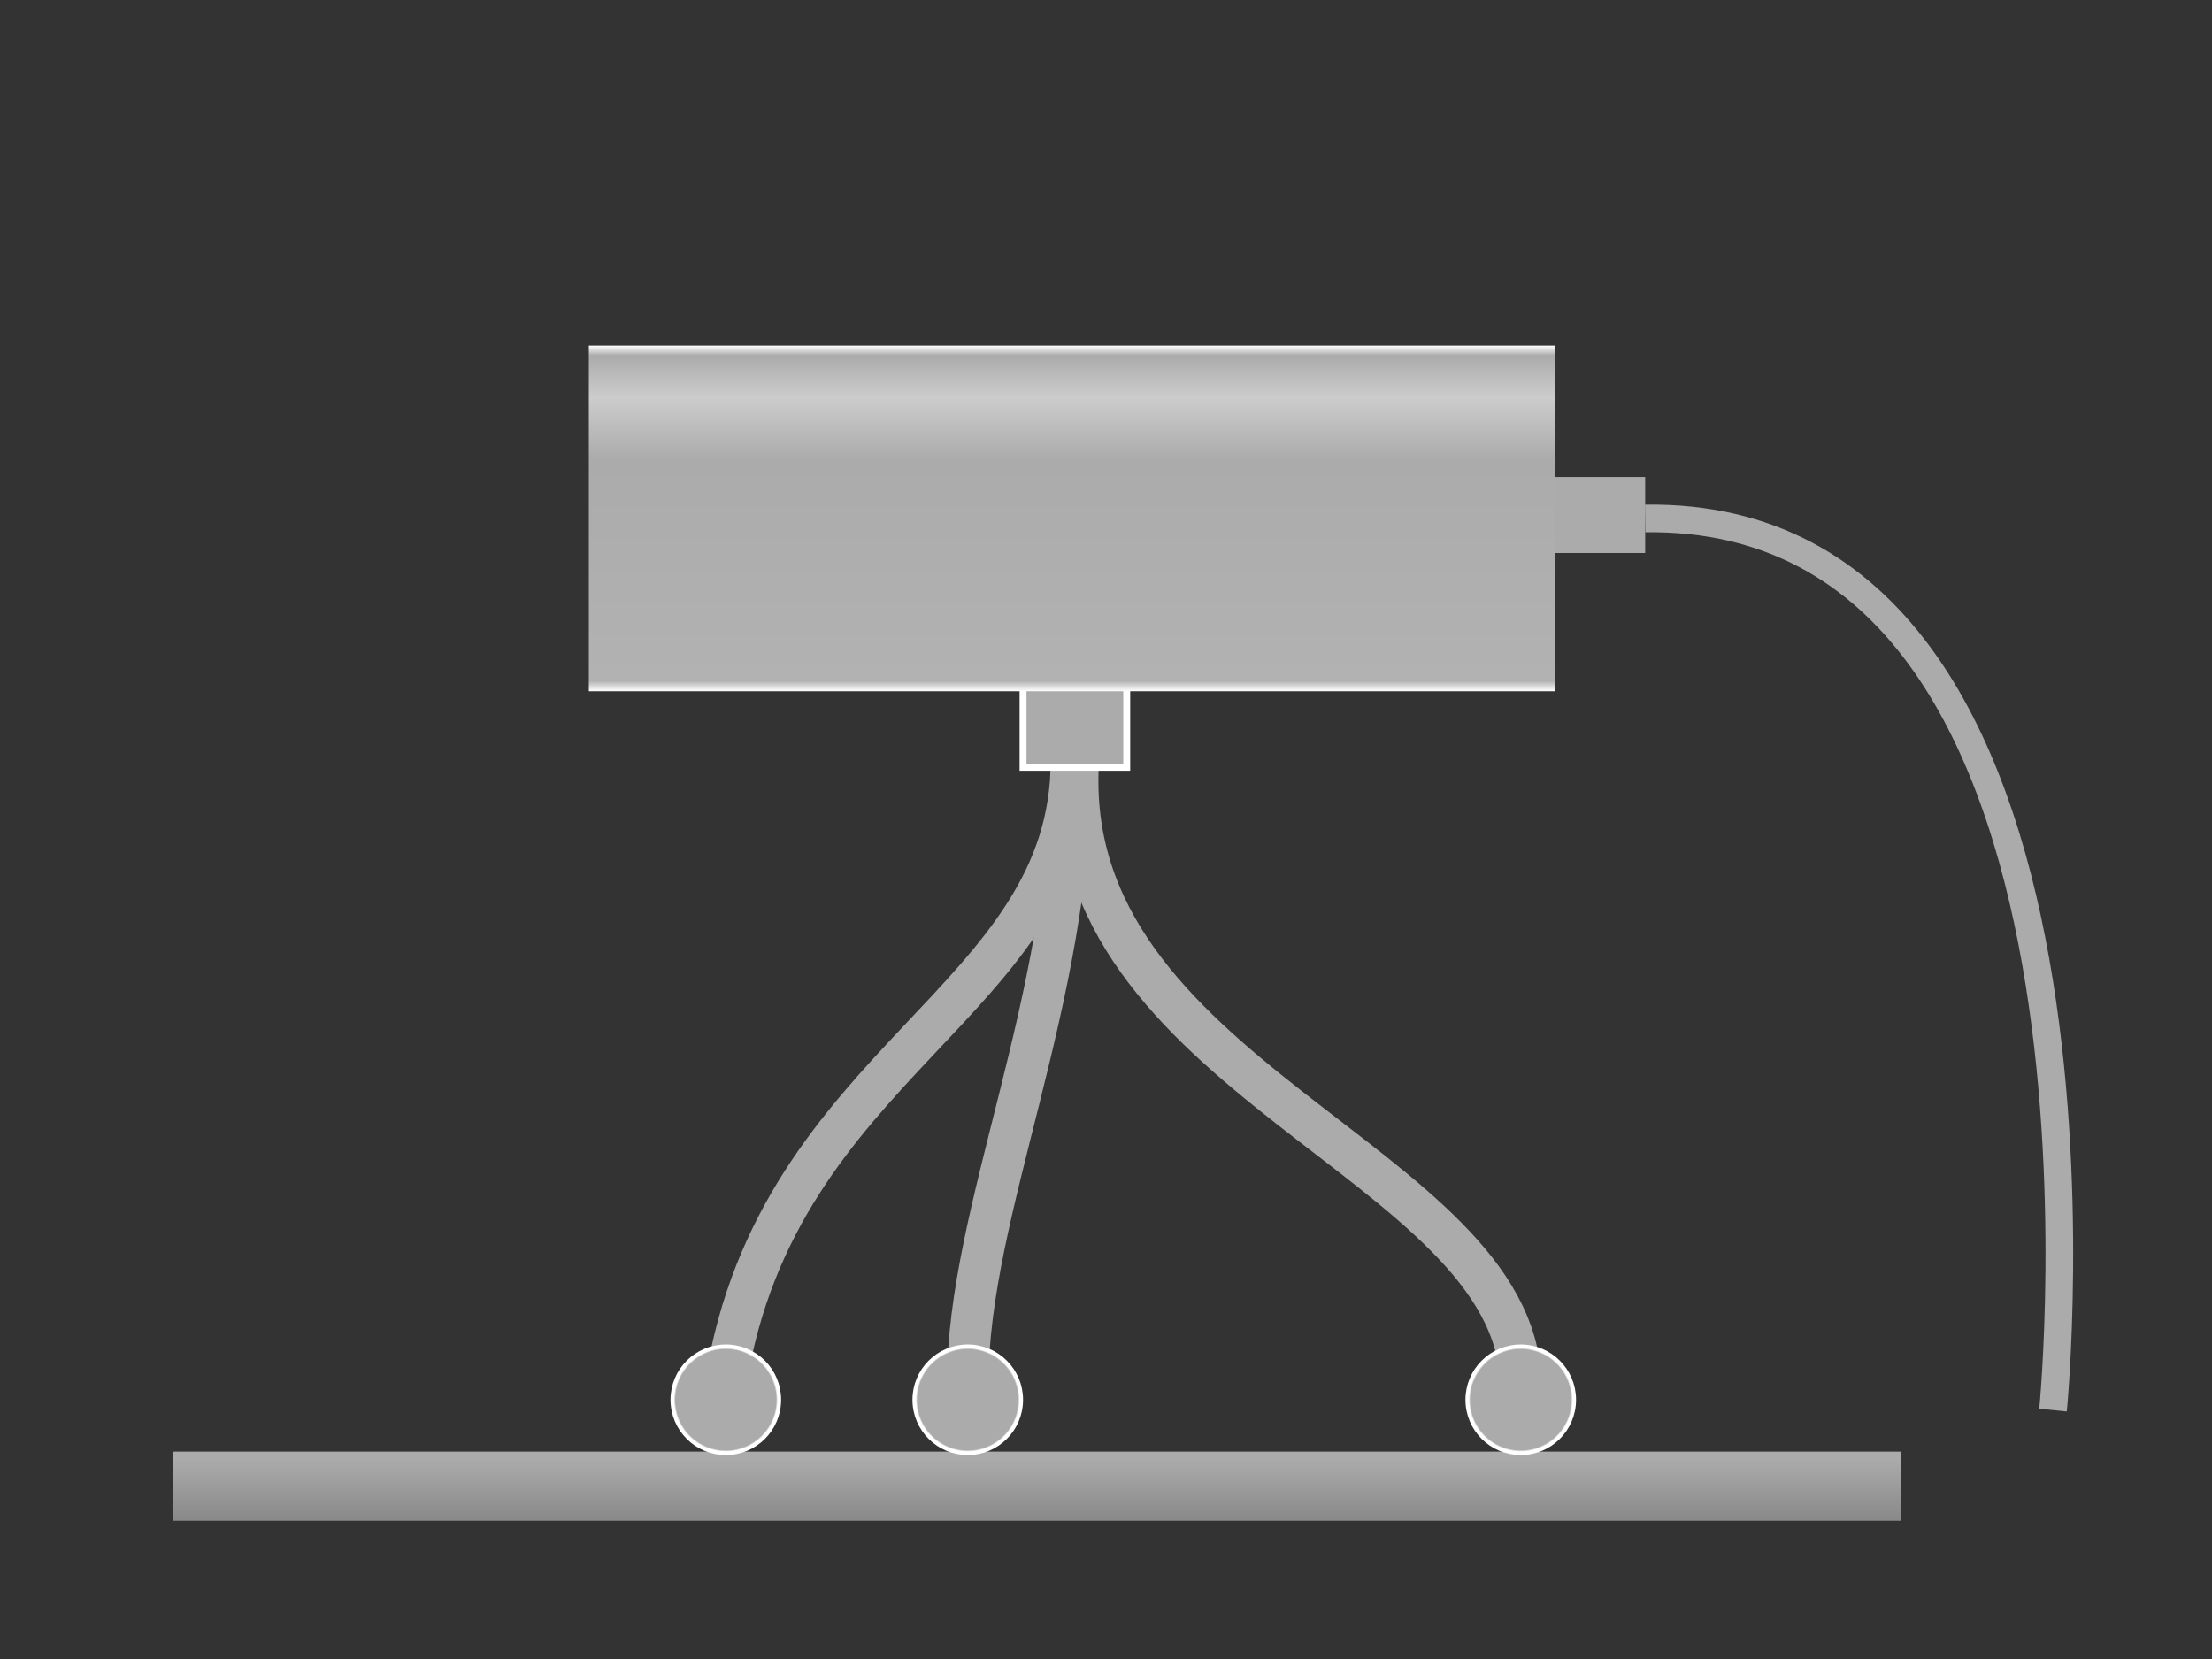 <?xml version="1.0" encoding="UTF-8" standalone="no"?>
<!-- Created with Inkscape (http://www.inkscape.org/) -->

<svg
   xmlns:osb="http://www.openswatchbook.org/uri/2009/osb"
   xmlns:dc="http://purl.org/dc/elements/1.1/"
   xmlns:cc="http://creativecommons.org/ns#"
   xmlns:rdf="http://www.w3.org/1999/02/22-rdf-syntax-ns#"
   xmlns:svg="http://www.w3.org/2000/svg"
   xmlns="http://www.w3.org/2000/svg"
   xmlns:xlink="http://www.w3.org/1999/xlink"
   xmlns:sodipodi="http://sodipodi.sourceforge.net/DTD/sodipodi-0.dtd"
   xmlns:inkscape="http://www.inkscape.org/namespaces/inkscape"
   width="320"
   height="240"
   id="svg2"
   version="1.1"
   inkscape:version="0.48.2 r9819"
   sodipodi:docname="vmarker_tripot_gray.svg"
   inkscape:export-filename="D:\robin\vmarker_nextgen\software\ConfigSoftware\vmarker-utilty\rc\tripod_gray.png"
   inkscape:export-xdpi="45"
   inkscape:export-ydpi="45">
  <rect width="100%" height="100%" fill="#333333" stroke="none"/>
  <defs
     id="defs4">
    <linearGradient
       id="linearGradient5393">
      <stop
         style="stop-color:#ababab;stop-opacity:1;"
         offset="0"
         id="stop5395" />
      <stop
         id="stop5401"
         offset="0.107"
         style="stop-color:#ababab;stop-opacity:1;" />
      <stop
         style="stop-color:#ababab;stop-opacity:0.717;"
         offset="1"
         id="stop5397" />
    </linearGradient>
    <linearGradient
       id="linearGradient5383">
      <stop
         style="stop-color:#000000;stop-opacity:1;"
         offset="0"
         id="stop5385" />
      <stop
         id="stop5391"
         offset="0.6"
         style="stop-color:#000000;stop-opacity:0.498;" />
      <stop
         style="stop-color:#000000;stop-opacity:0;"
         offset="1"
         id="stop5387" />
    </linearGradient>
    <linearGradient
       id="linearGradient5300">
      <stop
         style="stop-color:#000000;stop-opacity:1;"
         offset="0"
         id="stop5302" />
      <stop
         style="stop-color:#000000;stop-opacity:0;"
         offset="1"
         id="stop5304" />
    </linearGradient>
    <linearGradient
       id="linearGradient3791">
      <stop
         id="stop3793"
         offset="0"
         style="stop-color:#ffffff;stop-opacity:1;" />
      <stop
         style="stop-color:#ababab;stop-opacity:1;"
         offset="0.029"
         id="stop3795" />
      <stop
         id="stop3797"
         offset="0.15"
         style="stop-color:#cccccc;stop-opacity:1;" />
      <stop
         style="stop-color:#ababab;stop-opacity:1;"
         offset="0.331"
         id="stop3799" />
      <stop
         id="stop3801"
         offset="0.97"
         style="stop-color:#b2b2b2;stop-opacity:1;" />
      <stop
         style="stop-color:#ffffff;stop-opacity:1;"
         offset="1"
         id="stop3803" />
    </linearGradient>
    <linearGradient
       id="linearGradient3777">
      <stop
         style="stop-color:#000000;stop-opacity:1;"
         offset="0"
         id="stop3787" />
      <stop
         id="stop3789"
         offset="1"
         style="stop-color:#ffffff;stop-opacity:1;" />
    </linearGradient>
    <linearGradient
       id="linearGradient3759"
       osb:paint="gradient">
      <stop
         id="stop3767"
         offset="0"
         style="stop-color:#ffffff;stop-opacity:1;" />
      <stop
         style="stop-color:#000000;stop-opacity:1;"
         offset="0.03"
         id="stop3769" />
      <stop
         id="stop3773"
         offset="0.15"
         style="stop-color:#282828;stop-opacity:1;" />
      <stop
         style="stop-color:#141414;stop-opacity:1;"
         offset="0.331"
         id="stop3775" />
      <stop
         id="stop3771"
         offset="0.97"
         style="stop-color:#000000;stop-opacity:1;" />
      <stop
         style="stop-color:#ffffff;stop-opacity:1;"
         offset="1"
         id="stop3763" />
    </linearGradient>
    <linearGradient
       inkscape:collect="always"
       xlink:href="#linearGradient3791"
       id="linearGradient3765"
       x1="35"
       y1="117.5"
       x2="160"
       y2="117.5"
       gradientUnits="userSpaceOnUse"
       gradientTransform="matrix(0.4,0,0,1.472,848.362,-328.022)"
       spreadMethod="pad" />
    <linearGradient
       inkscape:collect="always"
       xlink:href="#linearGradient3791"
       id="linearGradient5269"
       x1="45"
       y1="100"
       x2="50"
       y2="100"
       gradientUnits="userSpaceOnUse" />
    <radialGradient
       inkscape:collect="always"
       xlink:href="#linearGradient3791-9"
       id="radialGradient5306"
       cx="52.5"
       cy="127.5"
       fx="52.5"
       fy="127.5"
       r="7.5"
       gradientUnits="userSpaceOnUse" />
    <radialGradient
       inkscape:collect="always"
       xlink:href="#linearGradient3791-4"
       id="radialGradient5306-8"
       cx="52.5"
       cy="127.5"
       fx="52.5"
       fy="127.5"
       r="7.5"
       gradientUnits="userSpaceOnUse" />
    <linearGradient
       id="linearGradient3791-4">
      <stop
         id="stop3793-0"
         offset="0"
         style="stop-color:#ffffff;stop-opacity:1;" />
      <stop
         style="stop-color:#000000;stop-opacity:1;"
         offset="0.029"
         id="stop3795-5" />
      <stop
         id="stop3797-4"
         offset="0.15"
         style="stop-color:#282828;stop-opacity:1;" />
      <stop
         style="stop-color:#141414;stop-opacity:1;"
         offset="0.331"
         id="stop3799-7" />
      <stop
         id="stop3801-2"
         offset="0.97"
         style="stop-color:#000000;stop-opacity:1;" />
      <stop
         style="stop-color:#ffffff;stop-opacity:1;"
         offset="1"
         id="stop3803-1" />
    </linearGradient>
    <radialGradient
       r="7.5"
       fy="127.5"
       fx="52.5"
       cy="127.5"
       cx="52.5"
       gradientUnits="userSpaceOnUse"
       id="radialGradient5327"
       xlink:href="#linearGradient3791-9"
       inkscape:collect="always" />
    <radialGradient
       inkscape:collect="always"
       xlink:href="#linearGradient3791-9"
       id="radialGradient5306-9"
       cx="52.5"
       cy="127.5"
       fx="52.5"
       fy="127.5"
       r="7.5"
       gradientUnits="userSpaceOnUse" />
    <linearGradient
       id="linearGradient3791-9">
      <stop
         id="stop3793-03"
         offset="0"
         style="stop-color:#ffffff;stop-opacity:1;" />
      <stop
         style="stop-color:#ababab;stop-opacity:1;"
         offset="0.029"
         id="stop3795-0" />
      <stop
         id="stop3797-3"
         offset="0.15"
         style="stop-color:#ababab;stop-opacity:1;" />
      <stop
         style="stop-color:#ababab;stop-opacity:1;"
         offset="0.331"
         id="stop3799-5" />
      <stop
         id="stop3801-0"
         offset="0.97"
         style="stop-color:#ababab;stop-opacity:1;" />
      <stop
         style="stop-color:#ffffff;stop-opacity:1;"
         offset="1"
         id="stop3803-7" />
    </linearGradient>
    <radialGradient
       r="7.5"
       fy="127.5"
       fx="52.5"
       cy="127.5"
       cx="52.5"
       gradientUnits="userSpaceOnUse"
       id="radialGradient5327-6"
       xlink:href="#linearGradient3791-9"
       inkscape:collect="always" />
    <linearGradient
       inkscape:collect="always"
       xlink:href="#linearGradient5393"
       id="linearGradient5399"
       x1="30"
       y1="1027.362"
       x2="305"
       y2="1027.362"
       gradientUnits="userSpaceOnUse"
       gradientTransform="matrix(0.036,0,0,25,1021.271,-25834.056)" />
  </defs>
  <sodipodi:namedview
     id="base"
     pagecolor="#ffffff"
     bordercolor="#666666"
     borderopacity="1.0"
     inkscape:pageopacity="0.0"
     inkscape:pageshadow="2"
     inkscape:zoom="3.4541667"
     inkscape:cx="132.35469"
     inkscape:cy="91.392519"
     inkscape:document-units="px"
     inkscape:current-layer="layer1"
     showgrid="false"
     showguides="false"
     inkscape:window-width="1024"
     inkscape:window-height="706"
     inkscape:window-x="-8"
     inkscape:window-y="-8"
     inkscape:window-maximized="1">
    <inkscape:grid
       type="xygrid"
       id="grid2987"
       empspacing="5"
       visible="true"
       enabled="true"
       snapvisiblegridlinesonly="true" />
  </sodipodi:namedview>
  <g
     inkscape:label="Laag 1"
     inkscape:groupmode="layer"
     id="layer1"
     transform="translate(0,-812.362)">
    <rect
       style="fill:url(#linearGradient5399);fill-opacity:1;fill-rule:nonzero;stroke:none"
       id="rect5273"
       width="10"
       height="250"
       x="1022.362"
       y="-275"
       transform="matrix(0,1,-1,0,0,0)" />
    <path
       style="fill:none;stroke:#ababab;stroke-width:6;stroke-linecap:butt;stroke-linejoin:miter;stroke-miterlimit:4;stroke-opacity:1;stroke-dasharray:none"
       d="m 155,922.362 c 0,35 -42.5,43.214 -50,90"
       id="path5277"
       inkscape:connector-curvature="0"
       sodipodi:nodetypes="cc" />
    <path
       style="fill:none;stroke:#ababab;stroke-width:6;stroke-linecap:butt;stroke-linejoin:miter;stroke-miterlimit:4;stroke-opacity:1;stroke-dasharray:none"
       d="m 155,922.362 c 0,35 -15,65 -15,90"
       id="path5279"
       inkscape:connector-curvature="0"
       sodipodi:nodetypes="cc" />
    <path
       style="fill:none;stroke:#ababab;stroke-width:6;stroke-linecap:butt;stroke-linejoin:miter;stroke-miterlimit:4;stroke-opacity:1;stroke-dasharray:none"
       d="m 156,922.362 c -3,46 63.106,58.006 64,90"
       id="path5281"
       inkscape:connector-curvature="0"
       sodipodi:nodetypes="cc" />
    <path
       sodipodi:type="arc"
       style="fill:#ababab;fill-opacity:1;fill-rule:nonzero;stroke:url(#radialGradient5306)"
       id="path5286"
       sodipodi:cx="52.5"
       sodipodi:cy="127.5"
       sodipodi:rx="7.5"
       sodipodi:ry="7.5"
       d="m 60,127.5 c 0,4.142 -3.358,7.5 -7.5,7.5 -4.142,0 -7.5,-3.358 -7.5,-7.5 0,-4.142 3.358,-7.5 7.5,-7.5 4.142,0 7.5,3.358 7.5,7.5 z"
       transform="translate(52.5,887.362)" />
    <path
       sodipodi:type="arc"
       style="fill:#ababab;fill-opacity:1;fill-rule:nonzero;stroke:url(#radialGradient5327)"
       id="path5286-4"
       sodipodi:cx="52.5"
       sodipodi:cy="127.5"
       sodipodi:rx="7.5"
       sodipodi:ry="7.5"
       d="m 60,127.5 c 0,4.142 -3.358,7.5 -7.5,7.5 -4.142,0 -7.5,-3.358 -7.5,-7.5 0,-4.142 3.358,-7.5 7.5,-7.5 4.142,0 7.5,3.358 7.5,7.5 z"
       transform="translate(87.5,887.362)" />
    <path
       sodipodi:type="arc"
       style="fill:#ababab;fill-opacity:1;fill-rule:nonzero;stroke:url(#radialGradient5327-6)"
       id="path5286-7"
       sodipodi:cx="52.5"
       sodipodi:cy="127.5"
       sodipodi:rx="7.5"
       sodipodi:ry="7.5"
       d="m 60,127.5 c 0,4.142 -3.358,7.5 -7.5,7.5 -4.142,0 -7.5,-3.358 -7.5,-7.5 0,-4.142 3.358,-7.5 7.5,-7.5 4.142,0 7.5,3.358 7.5,7.5 z"
       transform="translate(167.5,887.362)" />
    <rect
       style="fill:#ababab;fill-opacity:1;fill-rule:nonzero;stroke:#ffffff;stroke-opacity:1"
       id="rect5271"
       width="15"
       height="15"
       x="148"
       y="908.362" />
    <rect
       style="fill:url(#linearGradient3765);fill-opacity:1;fill-rule:nonzero;stroke:none"
       id="rect2989"
       width="50"
       height="139.816"
       x="862.362"
       y="-225"
       transform="matrix(0,1,-1,0,0,0)" />
    <rect
       style="fill:#ababab;fill-opacity:1;fill-rule:nonzero;stroke:none"
       id="rect5379"
       width="13"
       height="11"
       x="225"
       y="881.362" />
    <path
       style="fill:none;stroke:#ababab;stroke-width:4;stroke-linecap:butt;stroke-linejoin:miter;stroke-opacity:1;stroke-miterlimit:4;stroke-dasharray:none"
       d="m 238,887.362 c 72,-1 59,129 59,129"
       id="path5381"
       inkscape:connector-curvature="0"
       sodipodi:nodetypes="cc" />
  </g>
</svg>
